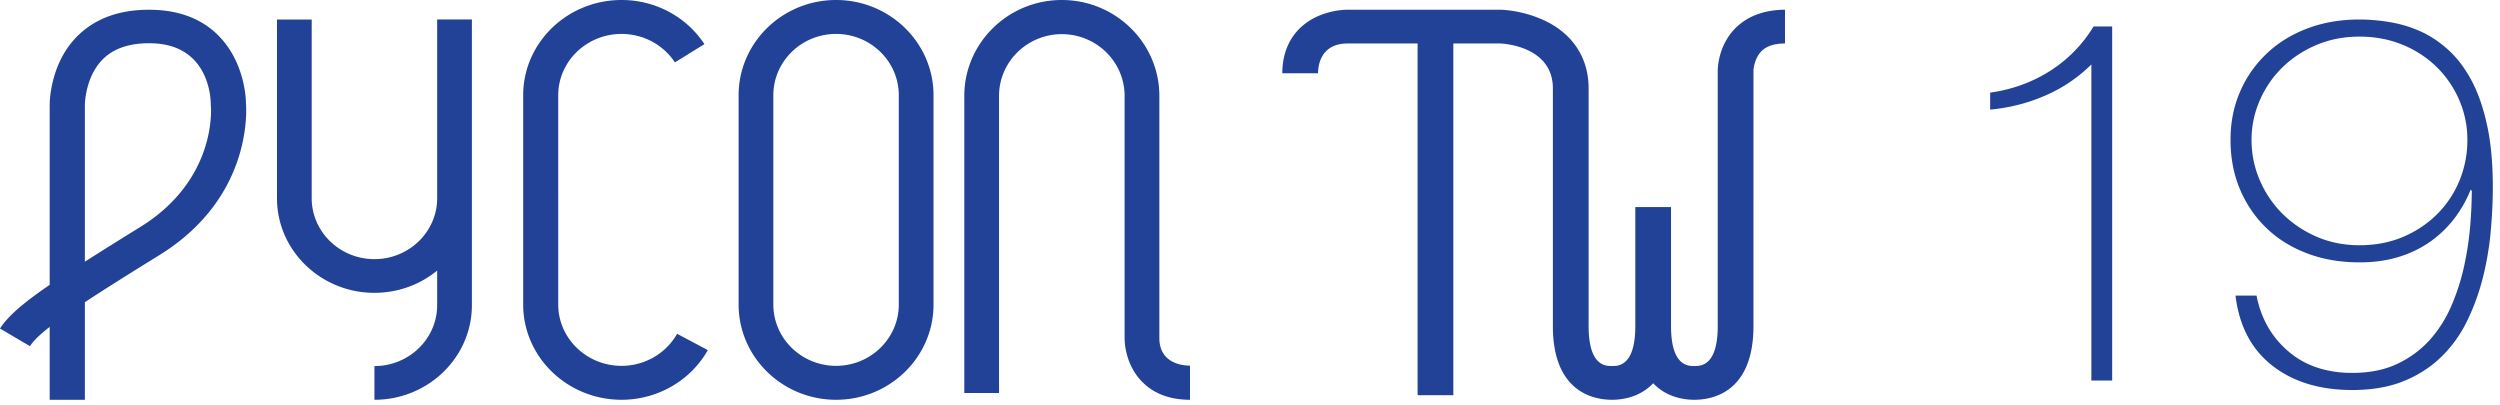 <svg xmlns="http://www.w3.org/2000/svg" width="222" height="36" viewBox="0 0 222 36"><g fill="#224298" fill-rule="evenodd"><path d="M7.03 3.054C8.575 1.602 10.655.866 13.213.866c.128 0 .257.002.388.005 4.276.12 6.307 2.434 7.258 4.353.89 1.794.975 3.515.982 3.924.07.894.413 8.493-7.67 13.495-2.76 1.708-4.94 3.075-6.634 4.192V35.5H4.412v-6.471c-.89.694-1.45 1.242-1.754 1.71L0 29.173c.701-1.079 1.922-2.17 4.412-3.88V9.38c-.003-.13-.04-3.826 2.618-6.326zm.506 6.3v13.884c1.385-.884 3.013-1.9 4.93-3.087 6.783-4.198 6.282-10.53 6.257-10.797l-.007-.142c-.003-.529-.18-5.227-5.207-5.368a10.185 10.185 0 0 0-.287-.004c-1.713 0-3.056.446-3.995 1.33-1.69 1.589-1.691 4.158-1.69 4.184zM55.193 0c-4.816 0-8.734 3.793-8.734 8.457v18.586c0 4.664 3.918 8.457 8.734 8.457 3.186 0 6.123-1.69 7.663-4.41l-2.729-1.449c-.993 1.756-2.884 2.846-4.934 2.846-3.1 0-5.622-2.442-5.622-5.444V8.457c0-3.002 2.521-5.444 5.622-5.444 1.922 0 3.693.945 4.739 2.528l2.621-1.624C60.933 1.464 58.181 0 55.193 0zM74.243 0c-4.772 0-8.654 3.793-8.654 8.457v18.586c0 4.664 3.882 8.457 8.654 8.457s8.654-3.793 8.654-8.457V8.457C82.897 3.793 79.015 0 74.243 0zm-5.57 27.043V8.457c0-3.002 2.498-5.444 5.57-5.444s5.57 2.442 5.57 5.444v18.586c0 3.002-2.498 5.444-5.57 5.444s-5.57-2.442-5.57-5.444zM38.82 1.732v15.872c0 2.982-2.498 5.407-5.57 5.407s-5.571-2.425-5.571-5.407V1.732h-3.083v15.872c0 4.632 3.882 8.4 8.654 8.4 2.12 0 4.064-.743 5.57-1.976v3.071c0 2.982-2.498 5.408-5.57 5.408V35.5c4.772 0 8.654-3.768 8.654-8.4V1.731h-3.083zM94.29 0c-4.775 0-8.66 3.819-8.66 8.513v26.388h3.085V8.513c0-3.021 2.501-5.48 5.575-5.48 3.074 0 5.575 2.459 5.575 5.48v21.501c-.004.236.012 2.35 1.59 3.923 1.041 1.037 2.459 1.563 4.216 1.563v-3.033c-.633 0-2.704-.175-2.72-2.431V8.513C102.95 3.82 99.065 0 94.29 0zM153.268 3.612a5.837 5.837 0 0 0-.733 2.652v22.693c0 3.547-1.507 3.547-2.073 3.547-.567 0-2.074 0-2.074-3.547V18.39h-3.173v10.567c0 3.547-1.506 3.547-2.073 3.547s-2.073 0-2.073-3.547V7.85c0-2.717-1.414-4.869-3.98-6.057a10.632 10.632 0 0 0-3.725-.927L119.586.866c-.146 0-1.466.02-2.81.692-1.874.94-2.906 2.697-2.906 4.946h3.172c0-.608.185-2.594 2.544-2.642h6.297v31.23h3.173V3.862h4.201c.6.033 4.638.393 4.638 3.99v21.105c0 5.906 3.67 6.543 5.247 6.543.897 0 2.47-.206 3.66-1.469 1.19 1.263 2.764 1.469 3.66 1.469 1.577 0 5.246-.637 5.246-6.543V6.264c0-.006.022-.64.363-1.248.279-.495.834-1.154 2.436-1.154V.866c-2.383 0-4.243.975-5.239 2.746M185.714 5.722a13.285 13.285 0 0 1-4.13 2.78 15.827 15.827 0 0 1-4.858 1.23V8.227c1.943-.274 3.709-.912 5.296-1.914a12.068 12.068 0 0 0 3.887-3.964h1.652v31.44h-1.847V5.722zm14.667 20.525c.393 2.028 1.335 3.68 2.825 4.954 1.49 1.275 3.382 1.912 5.676 1.912 1.54 0 2.874-.268 4.004-.806a9.018 9.018 0 0 0 2.875-2.12 11.029 11.029 0 0 0 1.916-3.018 19.084 19.084 0 0 0 1.13-3.502c.262-1.198.443-2.381.54-3.549a38.2 38.2 0 0 0 .148-3.18l-.098-.091c-.36.89-.827 1.72-1.4 2.488a9.808 9.808 0 0 1-2.089 2.05c-.819.6-1.76 1.068-2.825 1.406-1.065.338-2.252.507-3.563.507-1.703 0-3.26-.269-4.668-.806-1.408-.538-2.612-1.29-3.611-2.258-1-.968-1.778-2.113-2.334-3.434-.557-1.32-.836-2.78-.836-4.377 0-1.567.287-3.003.86-4.309a10.225 10.225 0 0 1 2.383-3.387c1.016-.952 2.22-1.69 3.612-2.212 1.392-.522 2.924-.783 4.594-.783.852 0 1.745.077 2.678.23.934.154 1.835.423 2.703.807.868.384 1.695.929 2.481 1.635.787.707 1.475 1.606 2.064 2.696.59 1.09 1.057 2.42 1.4 3.986.345 1.567.517 3.41.517 5.53 0 1.29-.066 2.634-.197 4.032a26.26 26.26 0 0 1-.712 4.102 19.709 19.709 0 0 1-1.4 3.801 11.338 11.338 0 0 1-2.286 3.157c-.933.906-2.047 1.62-3.341 2.143-1.294.522-2.81.783-4.545.783-2.883 0-5.25-.722-7.1-2.166-1.852-1.444-2.941-3.517-3.269-6.22h1.868zm9.14-4.47c1.408 0 2.694-.245 3.857-.737a9.484 9.484 0 0 0 3.022-2.005 9.06 9.06 0 0 0 1.99-2.972 9.346 9.346 0 0 0 .712-3.64 8.8 8.8 0 0 0-.737-3.572 9.186 9.186 0 0 0-2.014-2.926 9.367 9.367 0 0 0-3.022-1.958c-1.163-.477-2.433-.715-3.809-.715-1.376 0-2.645.246-3.808.738a9.687 9.687 0 0 0-3.022 1.981 9.186 9.186 0 0 0-2.015 2.926 8.69 8.69 0 0 0-.737 3.526c0 1.26.246 2.457.737 3.594a9.388 9.388 0 0 0 2.015 2.972 9.806 9.806 0 0 0 3.022 2.028c1.163.507 2.432.76 3.808.76z"/></g></svg>